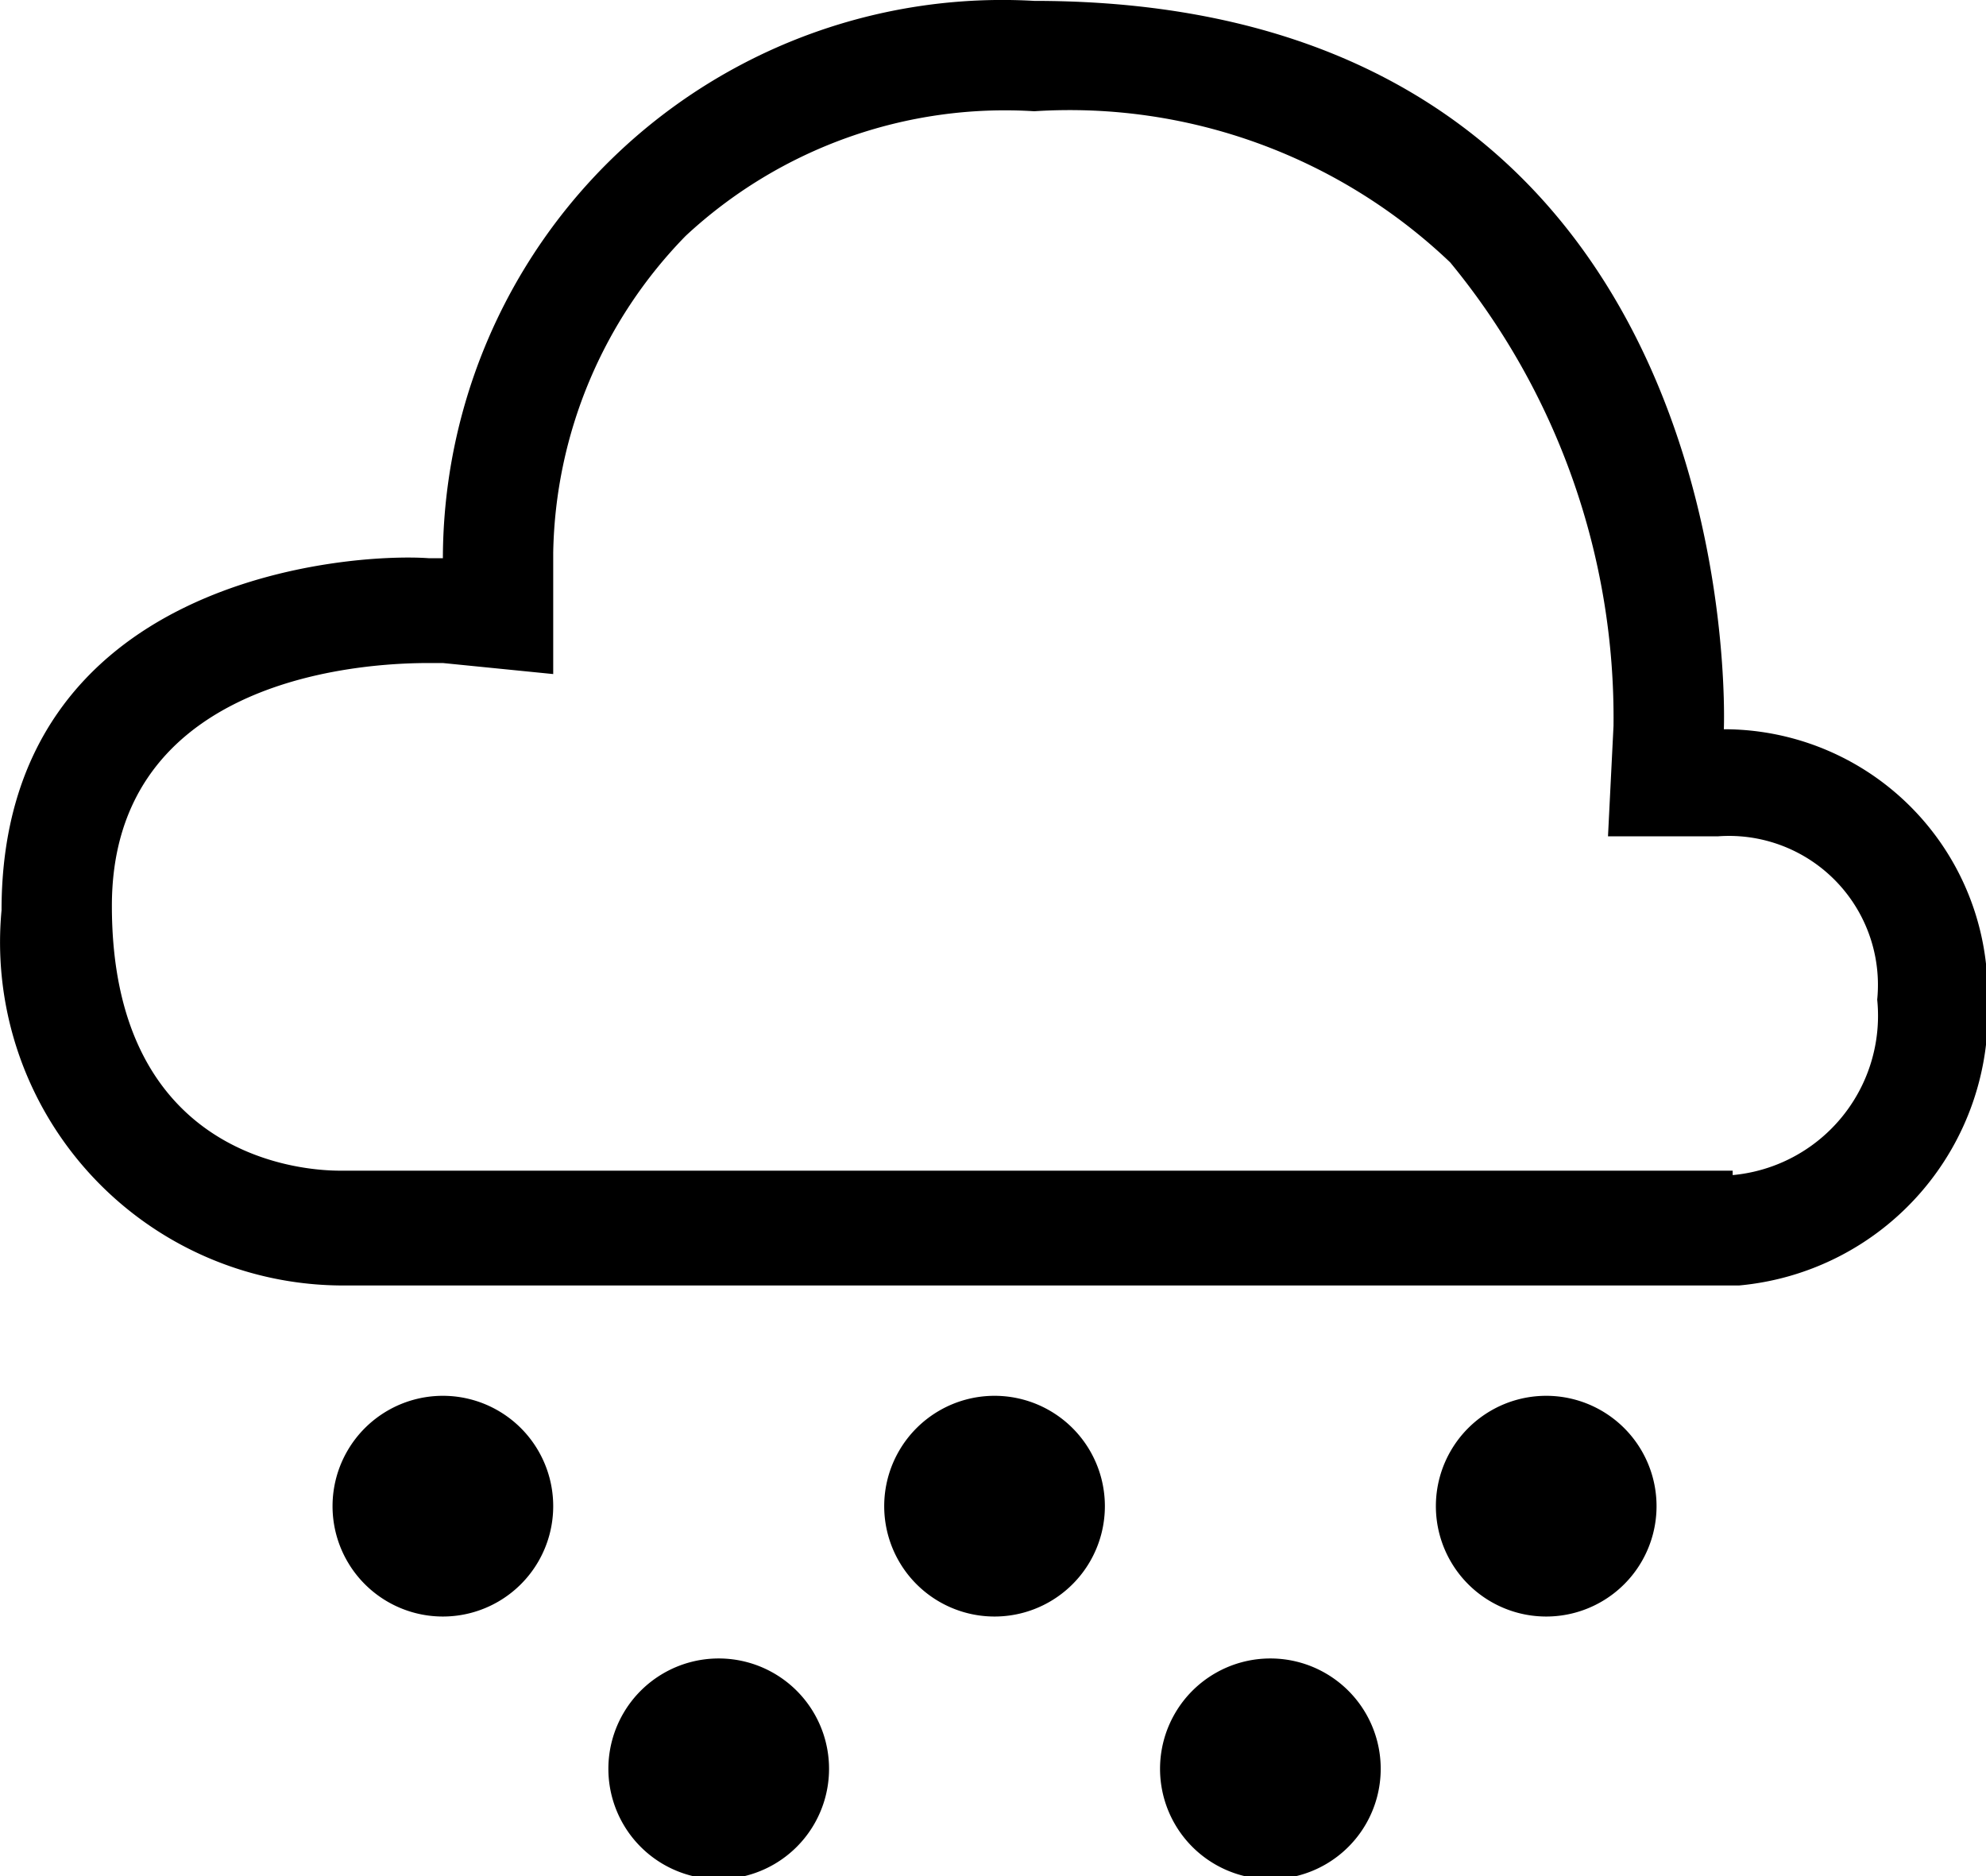 <svg width="18" height="17" viewBox="0 0 18 17" xmlns="http://www.w3.org/2000/svg"><path d="M6.514 15.028a1 1 0 1 1 0 2 1 1 0 0 1 0-2zm5 0a1 1 0 1 1 0 2 1 1 0 0 1 0-2zm-7.5-2.38a1 1 0 1 1 0 2 1 1 0 0 1 0-2zm5 0a1 1 0 1 1 0 2 1 1 0 0 1 0-2zm5 0a1 1 0 1 1 0 2 1 1 0 0 1 0-2zM9.114 0l.26.008c6.53 0 6.25 6.6 6.25 6.6a2.39 2.39 0 0 1 2.39 2.45 2.48 2.48 0 0 1-2.25 2.59H3.074a3.11 3.11 0 0 1-3.06-3.4c0-3.03 3.17-3.24 3.87-3.19h.13a5.07 5.07 0 0 1 5.36-5.05zm.52.998l-.26.01a4.25 4.25 0 0 0-3.16 1.13 4.21 4.21 0 0 0-1.2 2.87v1.1l-1-.1h-.13c-.87 0-2.87.26-2.87 2.2 0 2.19 1.59 2.4 2.07 2.4h12.62v.04a1.45 1.45 0 0 0 1.31-1.59 1.35 1.35 0 0 0-1.44-1.48h-1l.05-1a6.49 6.49 0 0 0-1.48-4.2 5 5 0 0 0-3.77-1.37z"/></svg>